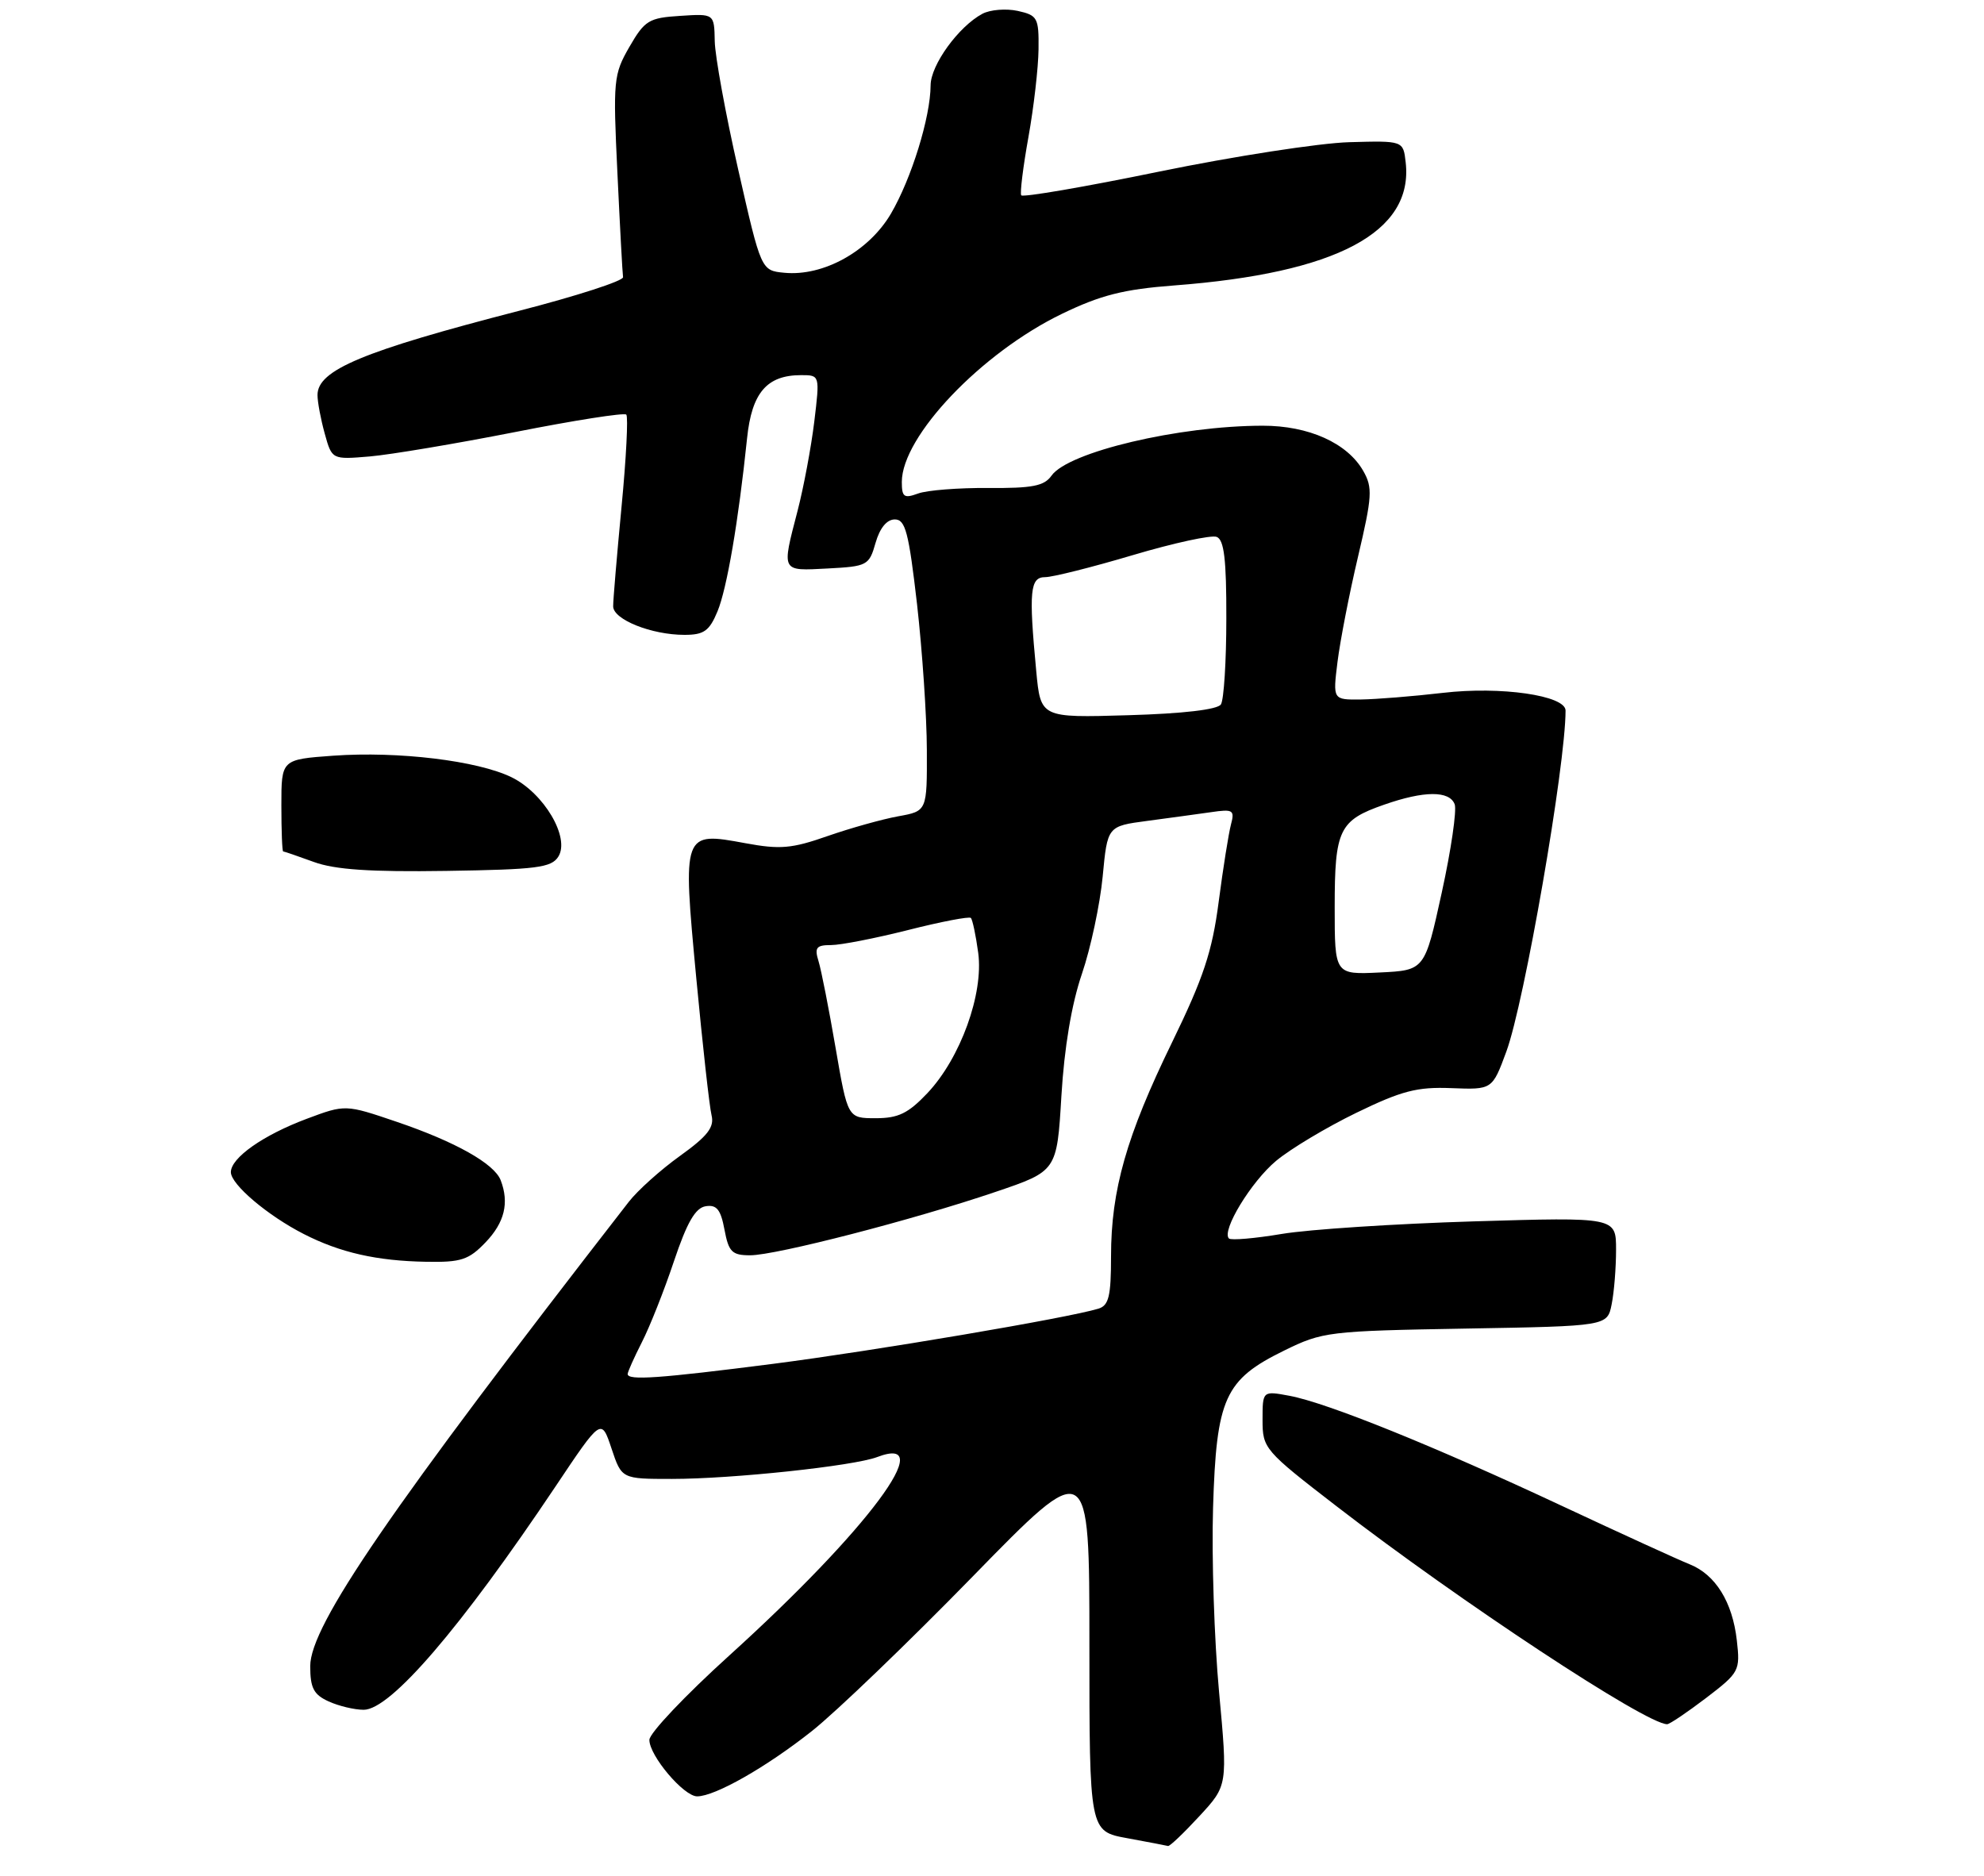 <?xml version="1.0" encoding="UTF-8" standalone="no"?>
<!DOCTYPE svg PUBLIC "-//W3C//DTD SVG 1.1//EN" "http://www.w3.org/Graphics/SVG/1.1/DTD/svg11.dtd" >
<svg xmlns="http://www.w3.org/2000/svg" xmlns:xlink="http://www.w3.org/1999/xlink" version="1.1" viewBox="0 0 275 260">
 <g >
 <path fill="currentColor"
d=" M 166.24 251.75 C 170.17 247.50 170.17 247.50 168.97 234.50 C 168.31 227.35 167.93 215.88 168.14 209.00 C 168.60 193.79 169.75 191.25 177.99 187.21 C 183.32 184.59 184.15 184.49 203.14 184.16 C 222.79 183.82 222.79 183.82 223.39 180.79 C 223.73 179.12 224.00 175.72 224.00 173.23 C 224.00 168.71 224.00 168.71 204.25 169.30 C 193.39 169.63 181.43 170.41 177.67 171.04 C 173.92 171.67 170.62 171.95 170.34 171.67 C 169.28 170.61 173.41 163.81 176.88 160.91 C 178.87 159.25 183.88 156.25 188.00 154.25 C 194.28 151.20 196.42 150.64 201.17 150.83 C 206.84 151.05 206.84 151.05 208.79 145.77 C 211.29 139.00 217.00 106.14 217.00 98.49 C 217.00 96.40 208.01 95.10 200.00 96.04 C 195.88 96.52 190.75 96.93 188.62 96.96 C 184.74 97.00 184.74 97.00 185.39 91.75 C 185.75 88.86 187.02 82.30 188.23 77.18 C 190.20 68.81 190.28 67.59 188.96 65.28 C 186.76 61.41 181.39 59.00 175.02 59.01 C 163.38 59.02 148.07 62.65 145.75 65.93 C 144.74 67.37 143.09 67.69 137.00 67.64 C 132.88 67.61 128.49 67.95 127.25 68.41 C 125.31 69.12 125.00 68.90 125.00 66.81 C 125.00 60.48 136.04 48.89 147.22 43.49 C 152.56 40.91 155.74 40.10 162.72 39.57 C 185.28 37.86 195.94 32.19 194.84 22.50 C 194.50 19.50 194.50 19.50 187.00 19.71 C 182.88 19.83 171.04 21.66 160.70 23.78 C 150.36 25.91 141.74 27.39 141.55 27.07 C 141.36 26.76 141.81 23.12 142.55 19.00 C 143.29 14.88 143.92 9.40 143.95 6.83 C 144.00 2.46 143.81 2.12 141.06 1.51 C 139.44 1.16 137.24 1.34 136.17 1.91 C 132.86 3.68 129.00 9.01 128.99 11.83 C 128.97 16.25 126.34 24.74 123.49 29.62 C 120.43 34.83 114.12 38.33 108.72 37.81 C 105.50 37.50 105.50 37.50 102.32 23.50 C 100.57 15.80 99.11 7.79 99.07 5.70 C 99.00 1.89 99.00 1.89 94.28 2.20 C 89.94 2.47 89.36 2.83 87.24 6.50 C 85.04 10.32 84.96 11.11 85.58 24.00 C 85.93 31.43 86.28 37.91 86.36 38.42 C 86.44 38.92 79.97 41.02 72.00 43.07 C 50.26 48.68 43.99 51.30 44.01 54.77 C 44.01 55.72 44.46 58.12 45.01 60.10 C 46.01 63.71 46.01 63.71 51.26 63.27 C 54.14 63.02 63.20 61.50 71.39 59.89 C 79.58 58.27 86.52 57.18 86.81 57.47 C 87.09 57.76 86.80 63.51 86.15 70.25 C 85.51 76.99 84.98 83.20 84.99 84.05 C 85.00 85.88 90.31 88.00 94.87 88.00 C 97.57 88.00 98.32 87.47 99.45 84.75 C 100.76 81.58 102.35 72.30 103.55 60.76 C 104.20 54.44 106.29 52.00 111.04 52.00 C 113.64 52.00 113.64 52.00 112.87 58.42 C 112.44 61.95 111.40 67.53 110.55 70.81 C 108.33 79.36 108.22 79.14 114.72 78.80 C 120.22 78.51 120.47 78.38 121.36 75.25 C 121.95 73.19 122.92 72.00 124.03 72.00 C 125.50 72.00 125.96 73.78 127.11 83.75 C 127.84 90.21 128.46 99.31 128.47 103.97 C 128.50 112.43 128.50 112.43 124.50 113.15 C 122.30 113.55 117.90 114.78 114.71 115.89 C 109.75 117.63 108.12 117.77 103.32 116.88 C 94.60 115.27 94.60 115.29 96.51 135.58 C 97.39 144.89 98.34 153.45 98.63 154.60 C 99.03 156.25 98.09 157.47 94.26 160.22 C 91.58 162.14 88.37 165.02 87.14 166.61 C 54.07 209.18 43.00 225.32 43.00 230.95 C 43.00 233.98 43.48 234.90 45.55 235.84 C 46.95 236.48 49.14 237.00 50.41 237.00 C 54.13 237.00 63.85 225.68 77.01 206.03 C 83.35 196.55 83.35 196.55 84.76 200.78 C 86.17 205.00 86.17 205.00 93.12 205.00 C 101.51 205.00 118.31 203.21 121.58 201.97 C 130.28 198.66 120.26 212.11 101.06 229.50 C 94.98 235.00 90.01 240.25 90.01 241.17 C 90.00 243.36 94.77 249.00 96.63 249.00 C 99.11 249.00 106.23 244.95 112.56 239.93 C 115.89 237.29 125.91 227.66 134.81 218.54 C 151.00 201.95 151.00 201.95 151.00 227.90 C 151.00 253.85 151.00 253.85 156.25 254.80 C 159.14 255.33 161.68 255.82 161.90 255.88 C 162.13 255.95 164.08 254.09 166.24 251.75 Z  M 236.47 235.37 C 241.09 231.84 241.22 231.60 240.74 227.38 C 240.14 222.06 237.78 218.26 234.20 216.83 C 232.71 216.24 224.75 212.60 216.50 208.74 C 198.80 200.45 183.97 194.46 178.75 193.48 C 175.00 192.78 175.00 192.78 175.00 196.82 C 175.00 200.77 175.24 201.06 185.25 208.78 C 202.35 221.98 228.16 239.00 231.08 239.00 C 231.43 239.00 233.85 237.36 236.47 235.37 Z  M 67.31 172.20 C 69.94 169.45 70.60 166.73 69.40 163.60 C 68.52 161.30 63.11 158.26 55.02 155.51 C 47.87 153.08 47.87 153.08 42.52 155.08 C 36.48 157.34 32.00 160.49 32.00 162.48 C 32.00 164.18 37.10 168.50 42.12 171.06 C 47.15 173.63 52.22 174.78 59.06 174.90 C 63.92 174.99 64.97 174.64 67.31 172.20 Z  M 77.39 118.74 C 79.04 116.11 75.40 109.94 70.91 107.74 C 66.20 105.44 55.21 104.11 46.20 104.75 C 39.00 105.27 39.00 105.27 39.00 111.63 C 39.00 115.14 39.11 118.01 39.25 118.02 C 39.39 118.02 41.30 118.68 43.50 119.48 C 46.43 120.55 51.34 120.88 61.89 120.72 C 74.40 120.53 76.43 120.27 77.39 118.74 Z  M 87.00 190.46 C 87.00 190.16 87.89 188.18 88.97 186.05 C 90.06 183.92 92.06 178.88 93.41 174.84 C 95.23 169.42 96.39 167.42 97.82 167.20 C 99.34 166.96 99.90 167.66 100.42 170.45 C 101.00 173.54 101.46 174.00 103.98 174.00 C 107.56 174.00 126.62 169.08 138.00 165.21 C 146.50 162.33 146.50 162.33 147.12 151.91 C 147.52 145.22 148.53 139.18 149.96 135.00 C 151.18 131.43 152.47 125.36 152.84 121.51 C 153.50 114.52 153.50 114.52 159.00 113.79 C 162.03 113.39 166.01 112.84 167.85 112.58 C 170.92 112.13 171.16 112.28 170.62 114.30 C 170.30 115.51 169.53 120.33 168.92 125.00 C 168.02 131.92 166.81 135.54 162.45 144.50 C 156.14 157.45 154.00 164.95 154.00 174.14 C 154.00 179.67 153.69 180.96 152.25 181.40 C 148.03 182.69 121.20 187.24 107.21 189.04 C 91.36 191.07 87.00 191.38 87.00 190.46 Z  M 115.82 145.25 C 114.90 139.89 113.84 134.49 113.46 133.25 C 112.87 131.35 113.14 131.00 115.19 131.00 C 116.53 131.00 121.34 130.06 125.89 128.91 C 130.43 127.76 134.34 127.01 134.57 127.24 C 134.80 127.47 135.26 129.65 135.59 132.08 C 136.35 137.76 133.13 146.66 128.56 151.51 C 125.89 154.33 124.52 155.00 121.38 155.00 C 117.50 155.00 117.50 155.00 115.82 145.25 Z  M 185.00 125.74 C 185.00 114.98 185.61 113.71 191.88 111.53 C 197.40 109.60 200.90 109.58 201.63 111.48 C 201.94 112.29 201.14 117.81 199.84 123.73 C 197.48 134.50 197.48 134.50 191.24 134.80 C 185.00 135.10 185.00 135.10 185.00 125.74 Z  M 143.63 93.00 C 142.58 81.92 142.77 80.00 144.87 80.00 C 145.90 80.00 151.36 78.63 157.01 76.95 C 162.66 75.27 167.90 74.13 168.64 74.42 C 169.67 74.81 170.00 77.55 169.98 85.72 C 169.98 91.65 169.64 97.01 169.23 97.64 C 168.77 98.36 163.99 98.92 156.37 99.14 C 144.24 99.50 144.24 99.50 143.63 93.00 Z "/>
</g>
</svg>